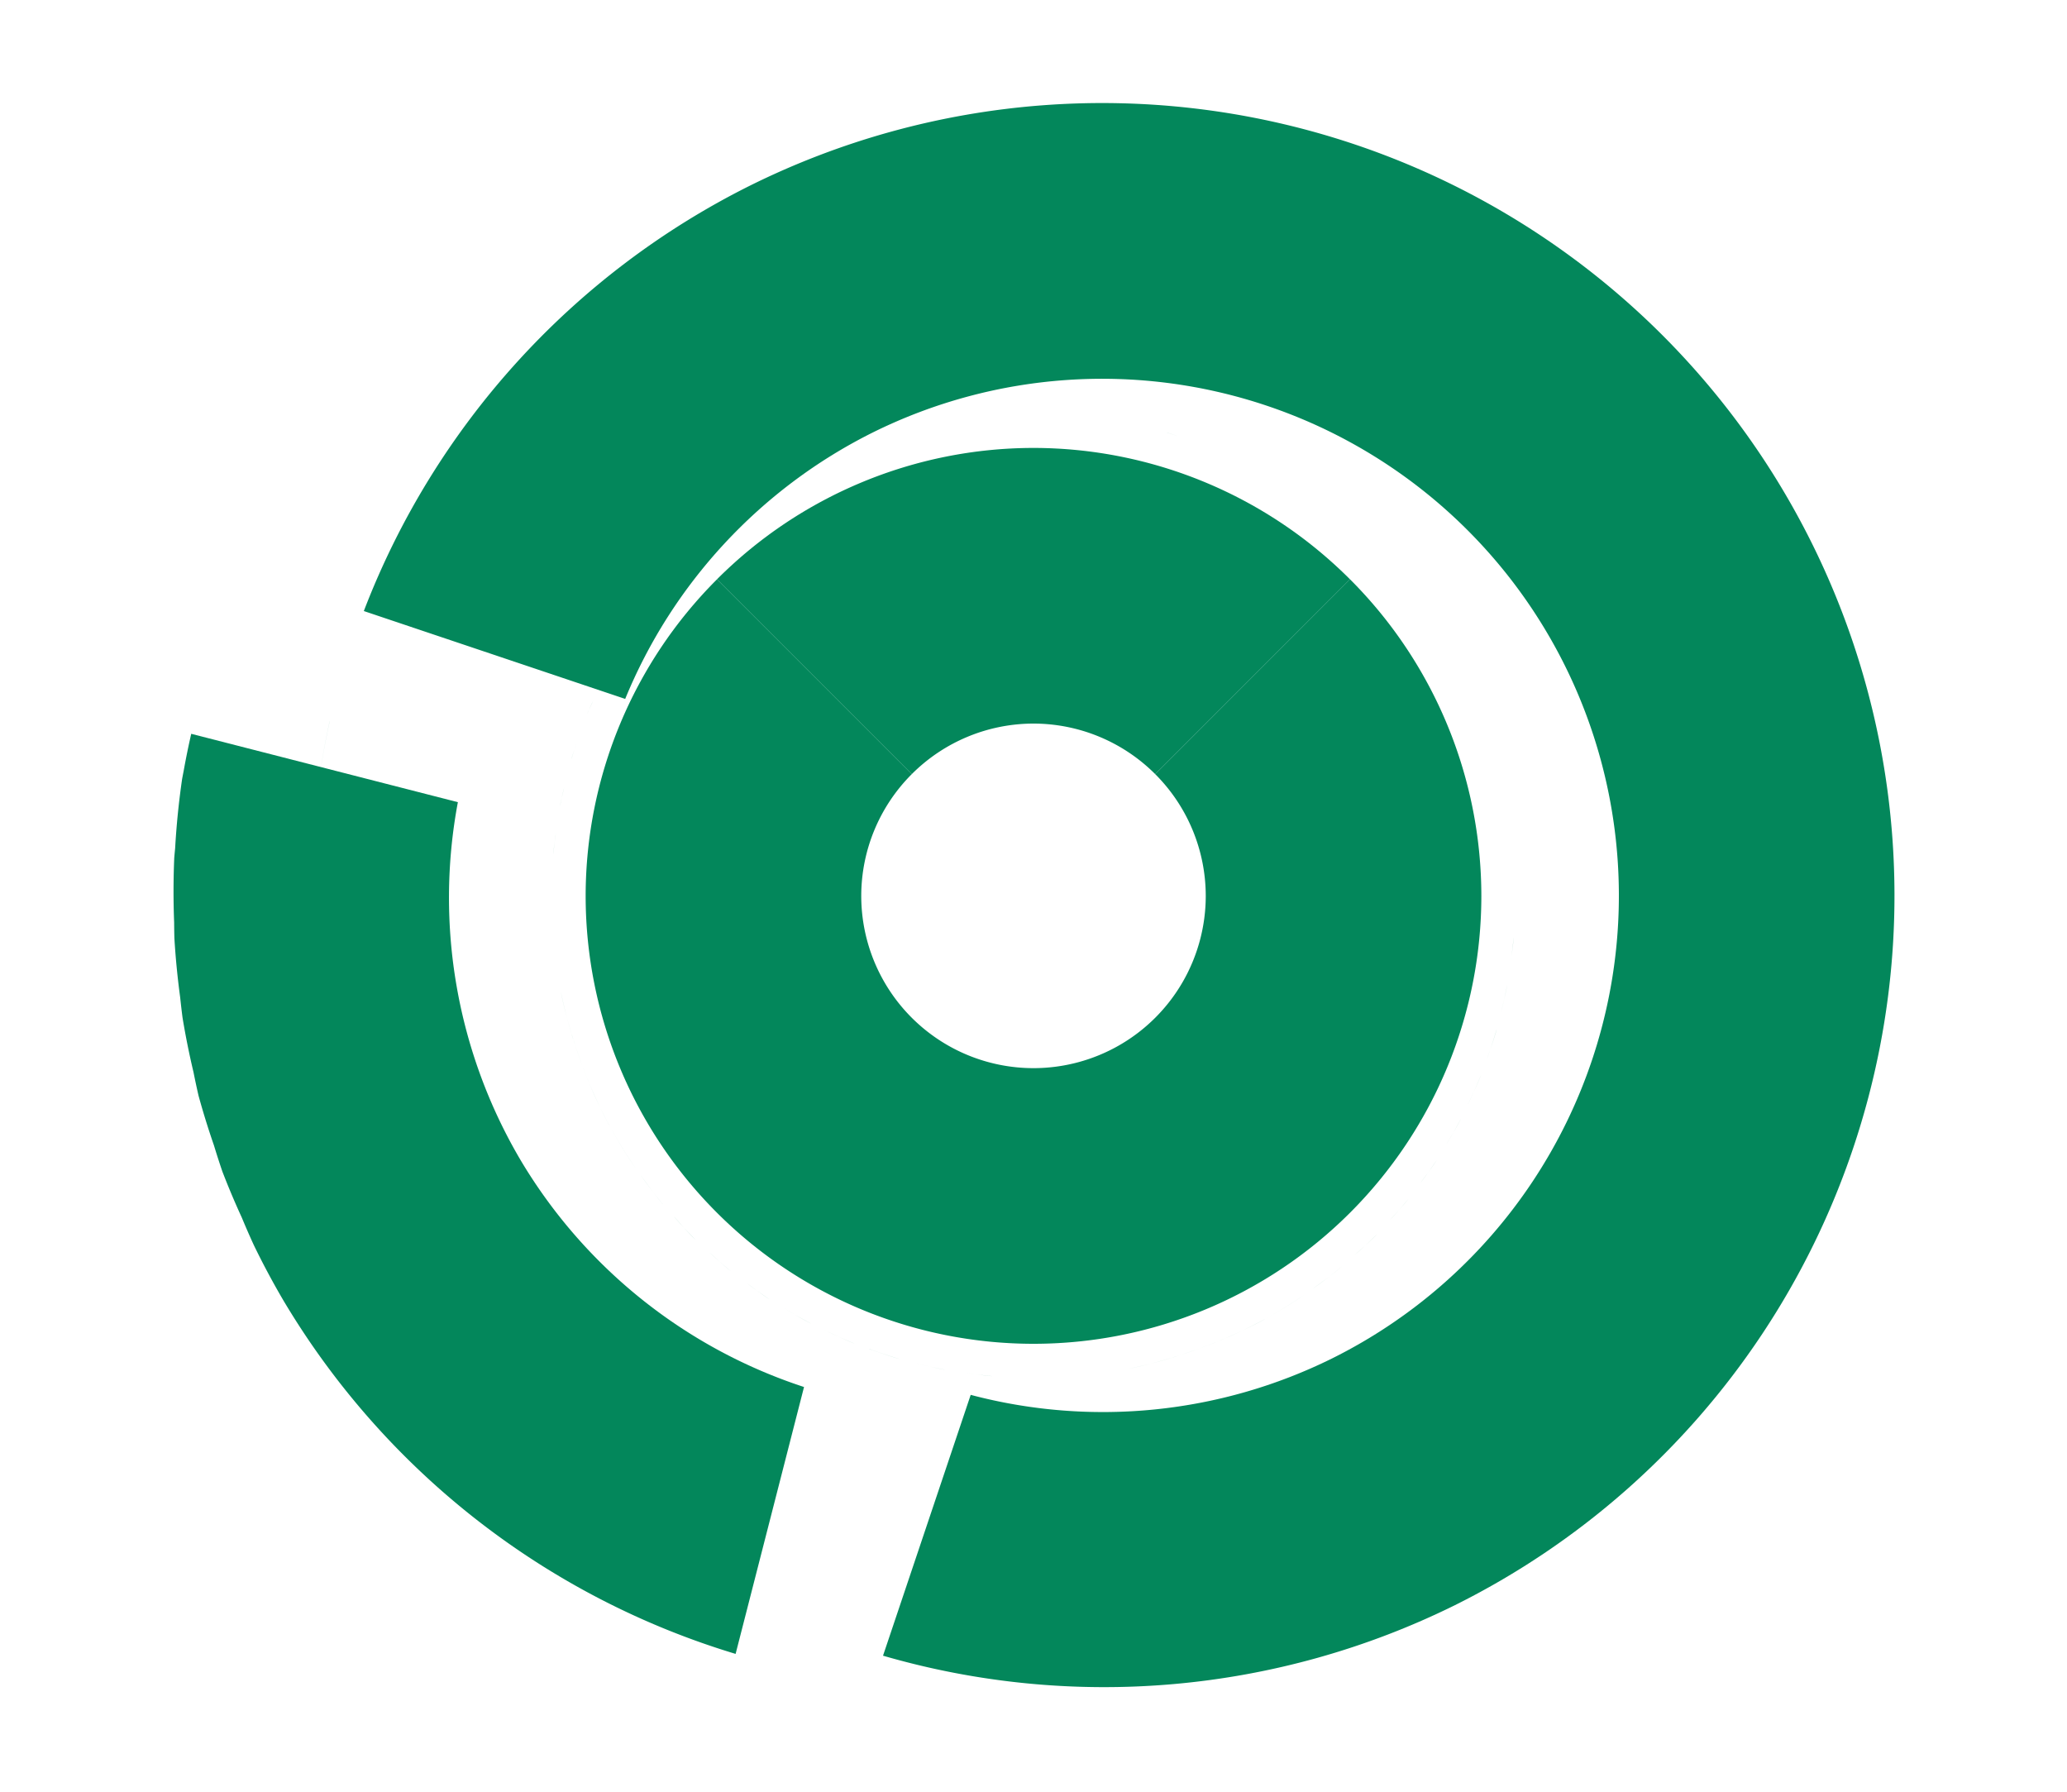 <svg xmlns="http://www.w3.org/2000/svg" xmlns:xlink="http://www.w3.org/1999/xlink" height="52" width="60"><linearGradient id="a"><stop offset="0" stop-color="#03875B"/><stop offset="1" stop-color="#fe865c"/></linearGradient><radialGradient id="c" cx="30" cy="1026.362" gradientUnits="userSpaceOnUse" r="14" xlink:href="#a" gradientTransform="translate(0 -1000.362)"/><radialGradient id="d" cx="30" cy="-31.107" gradientTransform="translate(-12.456 70.023) scale(1.415)" gradientUnits="userSpaceOnUse" r="9.893" xlink:href="#b"/><linearGradient id="b"><stop offset="0" stop-color="#03875B"/><stop offset="1" stop-color="#a25f9e"/></linearGradient><radialGradient id="e" cx="30" cy="26" gradientTransform="rotate(63.577 31.003 27.603)" gradientUnits="userSpaceOnUse" r="23" xlink:href="#b"/><radialGradient id="f" cx="30" cy="21.246" gradientTransform="matrix(-.721 -1.218 1.218 -.721 23.772 77.87)" gradientUnits="userSpaceOnUse" r="16.254" xlink:href="#a"/><path d="M0 0h60v52H0z" fill="#fff"/><path d="M20.813 16.813A13 13 0 0 0 17 26a13 13 0 0 0 13 13 13 13 0 0 0 13-13 13 13 0 0 0-3.813-9.188l-5.654 5.655A5 5 0 0 1 35 26a5 5 0 0 1-5 5 5 5 0 0 1-5-5 5 5 0 0 1 1.467-3.533zm-2.39 1.335-.077.112a14 14 0 0 1 .078-.112zm-.644 1.057c-.05.09-.105.174-.152.264a14 14 0 0 1 .152-.264zm-.566 1.14c-.057.13-.12.255-.174.385a14 14 0 0 1 .174-.384zm-.484 1.25c-.05.15-.103.296-.147.446a14 14 0 0 1 .147-.445zm-.354 1.264c-.042.183-.088.365-.123.55a14 14 0 0 1 .123-.55zm-.24 1.325c-.027.202-.057.404-.074.609a14 14 0 0 1 .074-.61zM43.939 27.2a14 14 0 0 1-.09.736c.035-.244.07-.488.09-.736zm-.187 1.375a14 14 0 0 1-.18.803c.066-.266.13-.531.18-.803zm-27.473.205c.085.422.195.834.317 1.24a14 14 0 0 1-.317-1.24zm.317 1.24a14 14 0 0 0 .095.295c-.031-.099-.066-.195-.095-.294zm.095.295c.106.326.22.645.348.96a14 14 0 0 1-.348-.96zm.348.96a14 14 0 0 0 .115.28c-.04-.092-.077-.187-.115-.28zm.115.28c.17.394.353.781.557 1.155a14 14 0 0 1-.557-1.154zm26.285-1.66a14 14 0 0 1-.289.87c.104-.287.204-.574.29-.87zm-.447 1.303a14 14 0 0 1-.385.858c.136-.282.268-.566.385-.858zm-.578 1.26a14 14 0 0 1-.441.771c.153-.253.304-.507.441-.771zm-24.676.293c.215.39.447.769.698 1.135a14 14 0 0 1-.698-1.135zm23.965.922a14 14 0 0 1-.474.662c.162-.218.325-.435.474-.662zm-23.111.424c.212.298.43.592.664.873a14 14 0 0 1-.664-.873zm22.293.697a14 14 0 0 1-.545.621c.186-.204.371-.406.545-.621zm-21.31.525c.2.225.398.45.612.66a14 14 0 0 1-.613-.66zm20.405.493a14 14 0 0 1-.66.613c.225-.2.45-.4.66-.613zm-19.396.527c.204.186.407.371.621.545a14 14 0 0 1-.621-.545zm18.387.404a14 14 0 0 1-.873.664c.298-.212.592-.43.873-.664zm-17.307.484c.218.162.435.326.662.475a14 14 0 0 1-.662-.475zm16.223.336a14 14 0 0 1-1.135.698c.39-.215.769-.447 1.135-.698zm-15.117.409c.253.153.507.304.771.441a14 14 0 0 1-.771-.441zm13.94.316a14 14 0 0 1-1.153.557c.393-.17.78-.353 1.154-.557zm-1.153.557c-.093.04-.188.077-.282.115a14 14 0 0 0 .282-.115zm-.282.115a14 14 0 0 1-.959.348c.326-.106.645-.22.96-.348zm-.959.348c-.098.032-.195.066-.295.096a14 14 0 0 0 .295-.096zm-.295.096a14 14 0 0 1-1.24.316c.422-.085.834-.195 1.24-.316zm-10.078-.797c.282.135.566.268.858.385a14 14 0 0 1-.858-.385zm1.291.543c.287.104.574.203.87.289a14 14 0 0 1-.87-.29zm1.387.422c.266.066.532.129.803.18a14 14 0 0 1-.803-.18zm1.442.277c.244.034.488.069.736.09a14 14 0 0 1-.736-.09z" fill="url(#c)" style="fill:#03875B;fill-opacity:1"/><path d="M31.104 12.049a14 14 0 0 1 .501.06 14 14 0 0 0-.501-.06zm1.412.185a14 14 0 0 1 .41.092 14 14 0 0 0-.41-.092zm1.361.32a14 14 0 0 1 .371.124 14 14 0 0 0-.371-.123zM30 13a13 13 0 0 0-9.188 3.813l5.655 5.654A5 5 0 0 1 30 21a5 5 0 0 1 3.533 1.467l5.654-5.654A13 13 0 0 0 30 13zm5.227.019a14 14 0 0 1 .214.098 14 14 0 0 0-.214-.098zm1.263.584a14 14 0 0 1 .225.129 14 14 0 0 0-.225-.129z" fill="url(#d)" style="fill:#03875B;fill-opacity:1"/><path d="M39 4.084a23 23 0 0 0-17.243 1.31 23 23 0 0 0-11.196 12.34l7.587 2.55a15 15 0 0 1 7.17-7.724 15 15 0 0 1 20.107 6.757 15 15 0 0 1-6.758 20.108 15 15 0 0 1-10.49 1.057l-2.545 7.57a23 23 0 0 0 16.595-1.463 23 23 0 0 0 10.362-30.833A23 23 0 0 0 39 4.084zM9.57 20.934a23 23 0 0 0-.331 1.86 23 23 0 0 1 .33-1.86zm-.397 2.277a23 23 0 0 0-.132 1.742 23 23 0 0 1 .132-1.742zm-.166 2.31a23 23 0 0 0 .04 1.596 23 23 0 0 1-.04-1.596zm.07 2.325a23 23 0 0 0 .188 1.487 23 23 0 0 1-.189-1.487zm.303 2.307a23 23 0 0 0 .317 1.376 23 23 0 0 1-.317-1.376zm.53 2.234a23 23 0 0 0 .43 1.278 23 23 0 0 1-.43-1.278zm.754 2.199a23 23 0 0 0 .644 1.448 23 23 0 0 1-.644-1.448z" fill="url(#e)" style="fill:#03875B;fill-opacity:1"/><path d="M5.551 21.297a23 23 0 0 0-.22 1.078 23 23 0 0 0-.044.229 23 23 0 0 0-.203 2.012 23 23 0 0 0-.026.28 23 23 0 0 0-.003 1.878 23 23 0 0 0 .007.452 23 23 0 0 0 .168 1.72 23 23 0 0 0 .068.585 23 23 0 0 0 .319 1.587 23 23 0 0 0 .146.681 23 23 0 0 0 .448 1.444 23 23 0 0 0 .245.76 23 23 0 0 0 .563 1.334 23 23 0 0 0 .348.797 23 23 0 0 0 .859 1.607A23 23 0 0 0 21.353 48l1.986-7.746a15 15 0 0 1-8.228-6.585 15 15 0 0 1-1.82-10.388l-7.74-1.984z" fill="url(#f)" fill-rule="evenodd" style="fill:#03875B;fill-opacity:1"/></svg>